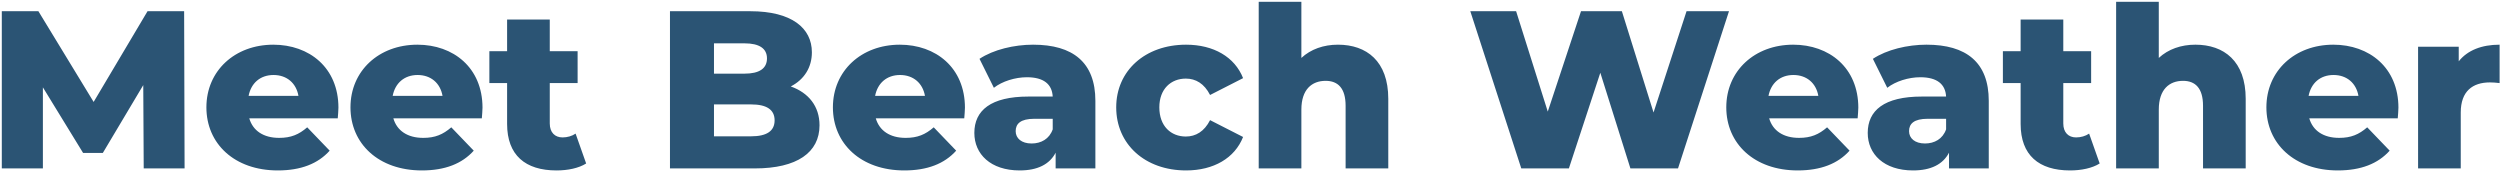 <svg width="1002" height="69" fill="none" xmlns="http://www.w3.org/2000/svg"><path d="m73.8 4.5.18 63H57.6l-.18-33.39-16.2 27.18H33.3L17.19 35.01V67.5H.72v-63h14.67l22.14 36.36L59.13 4.5H73.8Zm61.839 38.7c0 1.26-.18 2.88-.27 4.23h-35.46c1.44 4.95 5.67 7.83 11.97 7.83 4.77 0 7.92-1.35 11.25-4.23l9 9.36c-4.68 5.22-11.52 7.92-20.79 7.92-17.37 0-28.62-10.71-28.62-25.29 0-14.67 11.43-25.11 26.82-25.11 14.4 0 26.1 9.18 26.1 25.29Zm-26.01-13.14c-5.31 0-9 3.24-9.99 8.37h19.98c-.9-5.13-4.68-8.37-9.99-8.37Zm83.754 13.14c0 1.26-.18 2.88-.27 4.23h-35.46c1.44 4.95 5.67 7.83 11.97 7.83 4.77 0 7.92-1.35 11.25-4.23l9 9.36c-4.68 5.22-11.52 7.92-20.79 7.92-17.37 0-28.62-10.71-28.62-25.29 0-14.67 11.43-25.11 26.82-25.11 14.4 0 26.1 9.18 26.1 25.29Zm-26.01-13.14c-5.31 0-9 3.24-9.99 8.37h19.98c-.9-5.13-4.68-8.37-9.99-8.37Zm63.324 23.49 4.23 11.97c-2.97 1.89-7.38 2.79-11.88 2.79-12.51 0-19.8-6.12-19.8-18.63V33.3h-7.11V20.52h7.11V7.83h17.1v12.69h11.16V33.3h-11.16v16.2c0 3.6 2.07 5.58 5.13 5.58 1.89 0 3.78-.54 5.22-1.53Zm86.246-18.9c7.11 2.52 11.52 7.92 11.52 15.57 0 10.89-9 17.28-25.92 17.28h-34.02v-63h32.22c16.56 0 24.66 6.75 24.66 16.47 0 6.03-3.06 10.89-8.46 13.68Zm-18.54-17.28h-12.24v12.15h12.24c5.94 0 9-2.07 9-6.12 0-3.96-3.06-6.03-9-6.03Zm-12.24 37.26h14.94c6.12 0 9.36-2.07 9.36-6.39s-3.24-6.39-9.36-6.39h-14.94v12.78Zm100.58-11.43c0 1.26-.18 2.88-.27 4.23h-35.46c1.44 4.95 5.67 7.83 11.97 7.83 4.77 0 7.92-1.35 11.25-4.23l9 9.36c-4.68 5.22-11.52 7.92-20.79 7.92-17.37 0-28.62-10.71-28.62-25.29 0-14.67 11.43-25.11 26.82-25.11 14.4 0 26.1 9.18 26.1 25.29Zm-26.01-13.14c-5.31 0-9 3.24-9.99 8.37h19.98c-.9-5.13-4.68-8.37-9.99-8.37Zm53.365-12.15c15.84 0 24.93 7.02 24.93 22.5V67.5h-15.93v-6.3c-2.43 4.68-7.29 7.11-14.4 7.11-11.7 0-18.18-6.57-18.18-15.03 0-9 6.57-14.58 21.69-14.58h9.72c-.27-4.95-3.6-7.74-10.35-7.74-4.68 0-9.9 1.62-13.23 4.23l-5.76-11.61c5.58-3.69 13.86-5.67 21.51-5.67Zm-.63 39.6c3.78 0 7.11-1.8 8.46-5.67v-4.23h-7.38c-5.49 0-7.47 1.98-7.47 4.95 0 2.88 2.34 4.95 6.39 4.95Zm61.899 10.8c-16.38 0-27.99-10.44-27.99-25.29 0-14.67 11.61-25.11 27.99-25.11 11.07 0 19.53 4.95 22.86 13.41l-13.23 6.75c-2.34-4.59-5.76-6.57-9.72-6.57-5.94 0-10.62 4.14-10.62 11.52 0 7.56 4.68 11.7 10.62 11.7 3.96 0 7.38-1.98 9.72-6.57l13.23 6.75c-3.33 8.46-11.79 13.41-22.86 13.41Zm60.893-50.4c11.43 0 20.16 6.57 20.16 21.69v27.9h-17.1V42.39c0-7.02-3.06-9.99-8.01-9.99-5.49 0-9.72 3.42-9.72 11.52V67.5h-17.1V.72h17.1v22.5c3.78-3.51 8.91-5.31 14.67-5.31Zm126.477 27.18 13.23-40.59h17.01l-20.43 63h-19.08l-12.06-38.34-12.6 38.34h-19.08l-20.43-63h18.36l12.69 40.23 13.32-40.23h16.38l12.69 40.59Zm82.072-1.89c0 1.26-.18 2.88-.27 4.23h-35.46c1.44 4.95 5.67 7.83 11.97 7.83 4.77 0 7.92-1.35 11.25-4.23l9 9.36c-4.68 5.22-11.52 7.92-20.79 7.92-17.37 0-28.62-10.71-28.62-25.29 0-14.67 11.43-25.11 26.82-25.11 14.4 0 26.1 9.18 26.1 25.29Zm-26.01-13.14c-5.31 0-9 3.24-9.99 8.37h19.98c-.9-5.13-4.68-8.37-9.99-8.37Zm53.366-12.15c15.84 0 24.93 7.02 24.93 22.5V67.5h-15.93v-6.3c-2.43 4.68-7.29 7.11-14.4 7.11-11.7 0-18.18-6.57-18.18-15.03 0-9 6.57-14.58 21.69-14.58h9.72c-.27-4.95-3.6-7.74-10.35-7.74-4.68 0-9.9 1.62-13.23 4.23l-5.76-11.61c5.58-3.69 13.86-5.67 21.51-5.67Zm-.63 39.6c3.78 0 7.11-1.8 8.46-5.67v-4.23h-7.38c-5.49 0-7.47 1.98-7.47 4.95 0 2.88 2.34 4.95 6.39 4.95Zm65.783-3.96 4.23 11.97c-2.97 1.89-7.38 2.79-11.88 2.79-12.51 0-19.8-6.12-19.8-18.63V33.3h-7.11V20.52h7.11V7.83h17.1v12.69h11.16V33.3h-11.16v16.2c0 3.6 2.07 5.58 5.13 5.58 1.89 0 3.78-.54 5.22-1.53Zm42.594-35.64c11.43 0 20.16 6.57 20.16 21.69v27.9h-17.1V42.39c0-7.02-3.06-9.99-8.01-9.99-5.49 0-9.72 3.42-9.72 11.52V67.5h-17.1V.72h17.1v22.5c3.78-3.51 8.91-5.31 14.67-5.31Zm81.372 25.29c0 1.26-.18 2.88-.27 4.23h-35.46c1.44 4.95 5.67 7.83 11.97 7.83 4.77 0 7.92-1.35 11.25-4.23l9 9.36c-4.68 5.22-11.52 7.92-20.79 7.92-17.37 0-28.62-10.71-28.62-25.29 0-14.67 11.43-25.11 26.82-25.11 14.4 0 26.1 9.18 26.1 25.29Zm-26.01-13.14c-5.31 0-9 3.24-9.99 8.37h19.98c-.9-5.13-4.68-8.37-9.99-8.37Zm50.184-11.34v5.85c3.51-4.41 9.18-6.66 16.382-6.66V33.3c-1.53-.18-2.612-.27-3.872-.27-6.93 0-11.7 3.51-11.7 12.06V67.5h-17.1V18.72h16.29Z" fill="#2B5474"/></svg>